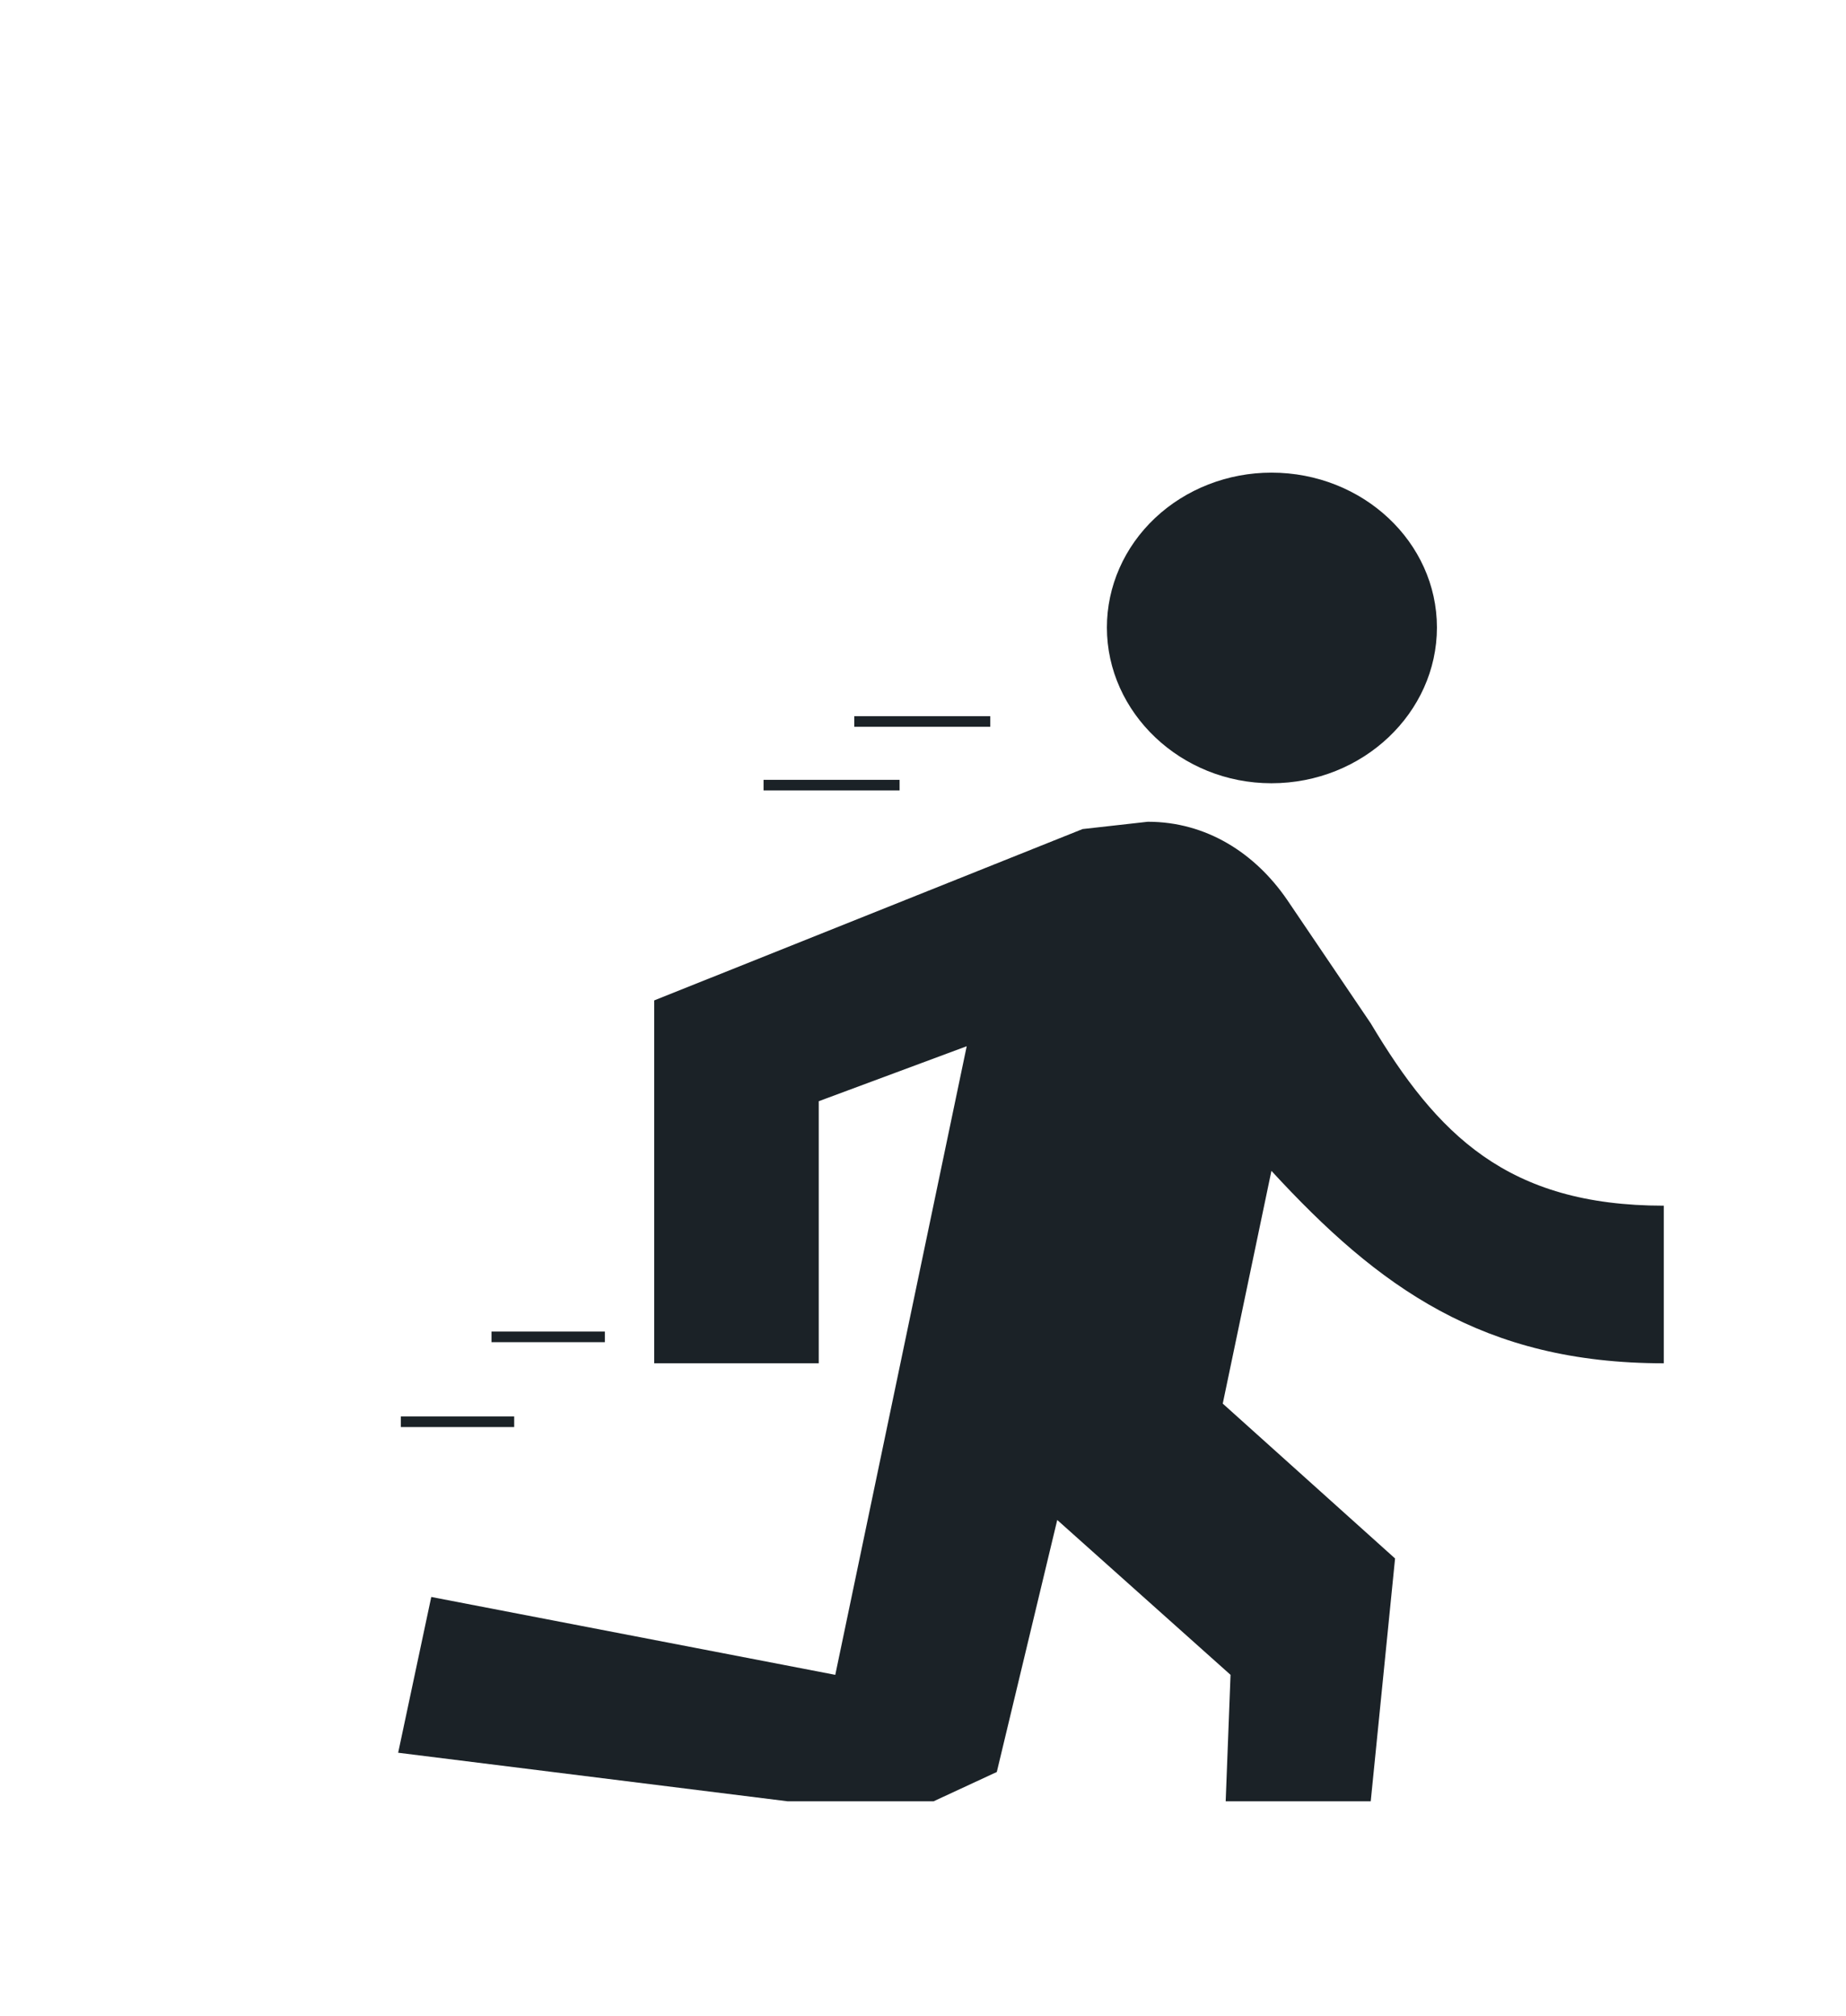 <svg width="87" height="95" viewBox="0 0 87 95" fill="none" xmlns="http://www.w3.org/2000/svg">
<g filter="url(#filter0_d_2779_13295)">
<path d="M54.921 31.911C50.654 31.911 47.167 28.586 47.167 24.57C47.167 22.635 47.984 20.779 49.438 19.41C50.892 18.042 52.865 17.273 54.921 17.273C59.234 17.273 62.721 20.555 62.721 24.57C62.721 28.586 59.234 31.911 54.921 31.911ZM39 79.886H32.118L13.765 77.598L15.325 70.257L34.366 73.927L40.56 44.304L33.586 46.895V59.245H25.832V42.145L46.02 34.07L49.094 33.725C51.847 33.725 54.141 35.193 55.655 37.395L59.601 43.225C62.721 48.45 66.025 51.818 73.412 51.818V59.245C64.878 59.245 59.968 55.661 54.921 50.177L52.627 61.145L60.748 68.443L59.601 79.886H52.765L52.994 73.927L44.827 66.629L41.978 78.505L39 79.886Z" fill="#1B2227"/>
<path d="M30.986 32H35.26H37.397" stroke="#1B2227" stroke-width="0.5"/>
<path d="M35.26 29L37.397 29L41.671 29" stroke="#1B2227" stroke-width="0.5"/>
<path d="M13.89 62H17.452H19.233" stroke="#1B2227" stroke-width="0.5"/>
<path d="M18.164 58L19.945 58L23.507 58" stroke="#1B2227" stroke-width="0.5"/>
</g>
<defs>
<filter id="filter0_d_2779_13295" x="-3" y="-3" width="94" height="111" filterUnits="userSpaceOnUse" color-interpolation-filters="sRGB">
<feFlood flood-opacity="0" result="BackgroundImageFix"/>
<feColorMatrix in="SourceAlpha" type="matrix" values="0 0 0 0 0 0 0 0 0 0 0 0 0 0 0 0 0 0 127 0" result="hardAlpha"/>
<feOffset dx="5" dy="5"/>
<feGaussianBlur stdDeviation="4"/>
<feComposite in2="hardAlpha" operator="out"/>
<feColorMatrix type="matrix" values="0 0 0 0 0 0 0 0 0 0 0 0 0 0 0 0 0 0 0.25 0"/>
<feBlend mode="normal" in2="BackgroundImageFix" result="effect1_dropShadow_2779_13295"/>
<feBlend mode="normal" in="SourceGraphic" in2="effect1_dropShadow_2779_13295" result="shape"/>
</filter>
</defs>
</svg>

